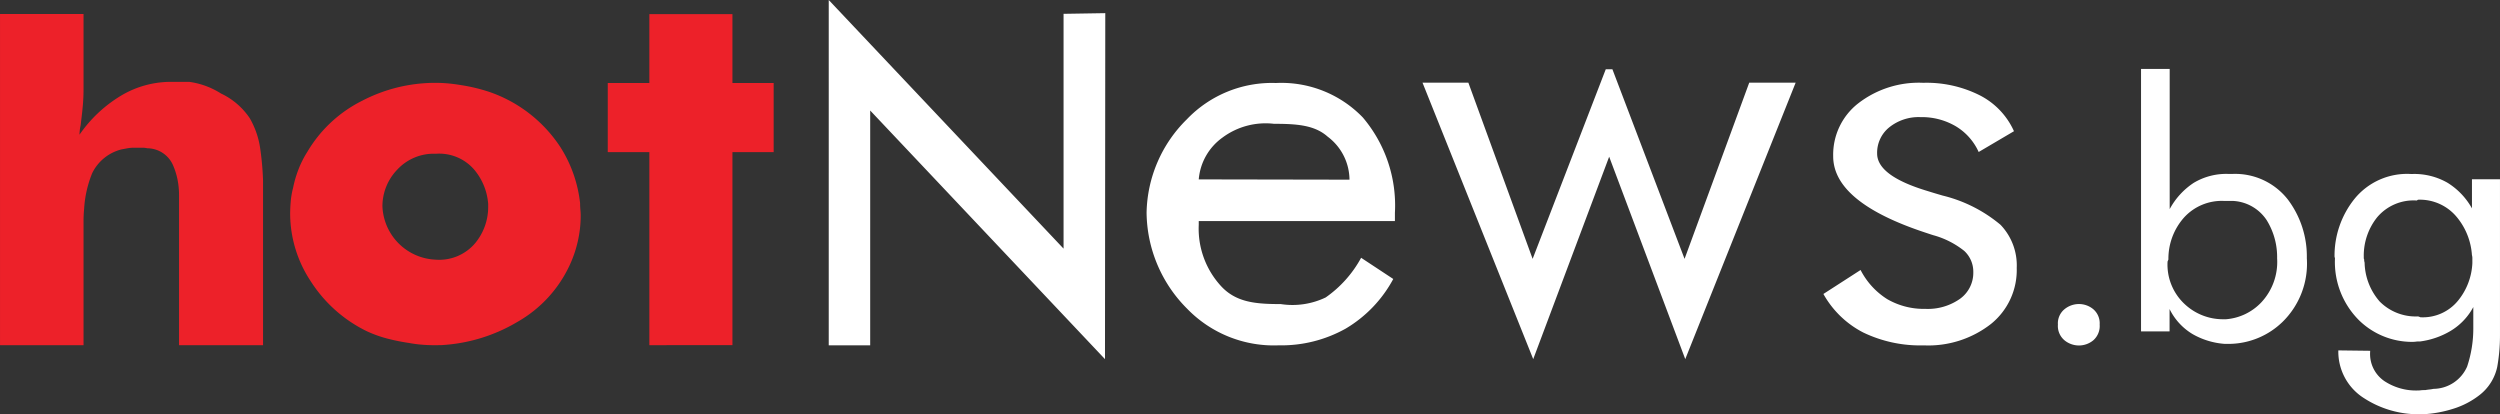 <svg xmlns="http://www.w3.org/2000/svg" width="150.774" height="24.984" viewBox="0 0 150.774 24.984">
  <rect x="0" y="0" width="150.774" height="24.984" fill="#333333" stroke="none"/>
  <g id="hotNews_logo" transform="translate(-394.032 -14.082)">
    <path id="News.bg" d="M540.032,39.066h-.115a6.025,6.025,0,0,1-3.3-.963,3.315,3.315,0,0,1-1.561-2.889l1.919.024v.05a1.98,1.98,0,0,0,.859,1.778,3.462,3.462,0,0,0,1.957.567c.069,0,.146,0,.231-.012s.179-.013.281-.013c.086-.016.17-.028.257-.037a1.694,1.694,0,0,0,.23-.037,2.24,2.24,0,0,0,2.034-1.346,7.25,7.25,0,0,0,.372-2.334V32.6a3.72,3.72,0,0,1-1.4,1.457,4.821,4.821,0,0,1-1.8.617c-.086,0-.175,0-.269.013s-.183.013-.268.013a4.575,4.575,0,0,1-3.135-1.283,4.952,4.952,0,0,1-1.471-3.755l-.026-.1a5.475,5.475,0,0,1,1.19-3.469,4.085,4.085,0,0,1,3.417-1.518h.1a4.023,4.023,0,0,1,2.11.531,4.231,4.231,0,0,1,1.471,1.544V24.892h1.69V34.3a10.85,10.85,0,0,1-.167,1.915,2.921,2.921,0,0,1-1.063,1.69,4.958,4.958,0,0,1-1.586.828,7.276,7.276,0,0,1-1.818.333Zm-.244-12.891a2.874,2.874,0,0,0-2.392,1.013,3.7,3.7,0,0,0-.806,2.371v.075a.207.207,0,0,0,.025.1v.025a.35.35,0,0,0,.013.112.267.267,0,0,1,.013.085,3.681,3.681,0,0,0,.908,2.309,3.062,3.062,0,0,0,2.317.9.052.052,0,0,1,.039.014.049.049,0,0,0,.038.011.077.077,0,0,1,.051.025,2.739,2.739,0,0,0,2.3-1.024,3.852,3.852,0,0,0,.845-2.236v-.309a.712.712,0,0,0-.026-.185,4,4,0,0,0-.9-2.272,2.89,2.89,0,0,0-2.354-1.062ZM491.08,23.533,486.5,35.741l-6.677-16.673h2.765l3.876,10.626,4.411-11.436h.4l4.352,11.436,3.9-10.626h2.8l-6.658,16.673Zm-44.567-2.786V34.908h-2.5V14.082l14.162,14.995V14.916l2.516-.041-.018,20.867Zm72.031,13.861a1.127,1.127,0,0,1-.4-.952,1.1,1.1,0,0,1,.4-.928,1.377,1.377,0,0,1,.86-.31,1.357,1.357,0,0,1,.871.31,1.118,1.118,0,0,1,.387.928,1.146,1.146,0,0,1-.387.952,1.362,1.362,0,0,1-.871.31A1.382,1.382,0,0,1,518.543,34.608ZM506.4,34.133a5.779,5.779,0,0,1-2.4-2.322l2.243-1.446a4.493,4.493,0,0,0,1.608,1.759,4.414,4.414,0,0,0,2.3.586,3.366,3.366,0,0,0,2.09-.608,1.932,1.932,0,0,0,.8-1.6,1.708,1.708,0,0,0-.545-1.287,5.184,5.184,0,0,0-1.871-.949c-.091-.027-.234-.076-.434-.142q-5.607-1.84-5.6-4.623a3.921,3.921,0,0,1,1.512-3.187,5.969,5.969,0,0,1,3.92-1.238,7.146,7.146,0,0,1,3.422.761,4.5,4.5,0,0,1,2.049,2.158l-2.129,1.254a3.473,3.473,0,0,0-1.386-1.555,4.036,4.036,0,0,0-2.122-.548,2.83,2.83,0,0,0-1.889.619,1.967,1.967,0,0,0-.727,1.577q0,1.349,3.05,2.263c.383.121.688.209.911.274a8.6,8.6,0,0,1,3.479,1.759,3.537,3.537,0,0,1,.979,2.607,4.173,4.173,0,0,1-1.552,3.374,6.139,6.139,0,0,1-4.053,1.292A7.9,7.9,0,0,1,506.4,34.133ZM465.627,32.7a8.291,8.291,0,0,1-2.445-5.793,8.1,8.1,0,0,1,2.428-5.629,7.094,7.094,0,0,1,5.369-2.19,6.824,6.824,0,0,1,5.247,2.081,8.2,8.2,0,0,1,1.933,5.747v.5H466.328v.224a5.116,5.116,0,0,0,1.371,3.726c.913.967,2.106,1.055,3.575,1.055a4.628,4.628,0,0,0,2.709-.4,6.966,6.966,0,0,0,2.138-2.392l1.938,1.278a7.721,7.721,0,0,1-2.868,2.993,7.953,7.953,0,0,1-4.048,1.009A7.277,7.277,0,0,1,465.627,32.7Zm2.138-10.325a3.451,3.451,0,0,0-1.437,2.526l9.091.017V24.9a3.273,3.273,0,0,0-1.316-2.576c-.786-.7-1.866-.775-3.236-.775A4.361,4.361,0,0,0,467.765,22.375Zm60.758,12.444h-.345a4.553,4.553,0,0,1-1.9-.581,3.617,3.617,0,0,1-1.4-1.518v1.347h-1.721V18.241h1.728v8.453a4.379,4.379,0,0,1,1.442-1.58,3.806,3.806,0,0,1,2.081-.543h.281a4.035,4.035,0,0,1,3.331,1.555,5.7,5.7,0,0,1,1.136,3.532,4.913,4.913,0,0,1-1.443,3.816,4.685,4.685,0,0,1-3.152,1.346Zm-2.783-7.606a3.739,3.739,0,0,0-.932,2.518l-.051.123a3.252,3.252,0,0,0,1.033,2.569,3.374,3.374,0,0,0,2.286.913h.2a3.286,3.286,0,0,0,2.13-1.013,3.564,3.564,0,0,0,.958-2.667,4.207,4.207,0,0,0-.638-2.309,2.588,2.588,0,0,0-2.042-1.148h-.536A3.078,3.078,0,0,0,525.74,27.213Z" fill="#fff"/>
    <path id="Hot" d="M420.4,34.9h-.233c-.239,0-.482-.012-.734-.034a7.381,7.381,0,0,1-.734-.1,12.427,12.427,0,0,1-1.326-.269,7.276,7.276,0,0,1-1.22-.44,8.337,8.337,0,0,1-3.368-2.993,7.408,7.408,0,0,1-1.254-4.073c0-.248.013-.507.036-.778a4.911,4.911,0,0,1,.143-.811,6.629,6.629,0,0,1,.322-1.1,5.963,5.963,0,0,1,.537-1.065,7.966,7.966,0,0,1,3.3-3.076,9.558,9.558,0,0,1,4.407-1.083q.394,0,.77.034c.25.022.508.057.77.1a10.419,10.419,0,0,1,1.756.423,8.378,8.378,0,0,1,4.263,3.329,7.9,7.9,0,0,1,1.183,3.38,3.877,3.877,0,0,0,.018.39c.012.123.018.242.018.355,0,.158-.006.321-.018.491s-.03.332-.053.49a7.141,7.141,0,0,1-.573,1.959,7.616,7.616,0,0,1-3.172,3.466,10.055,10.055,0,0,1-4.568,1.4Zm-2.426-10.57a3.183,3.183,0,0,0-.878,2.184,3.352,3.352,0,0,0,3.224,3.229,2.837,2.837,0,0,0,2.366-.992,3.411,3.411,0,0,0,.788-2.169v-.2a3.625,3.625,0,0,0-.843-2.069,2.786,2.786,0,0,0-2.311-.958A3,3,0,0,0,417.97,24.335ZM404.83,34.9V25.858a5.128,5.128,0,0,0-.034-.581,4.328,4.328,0,0,0-.313-1.194,1.7,1.7,0,0,0-1.165-1.007,1.58,1.58,0,0,0-.4-.051,1.167,1.167,0,0,0-.277-.033h-.557a2.1,2.1,0,0,0-.365.033l-.365.068a2.7,2.7,0,0,0-1.763,1.434,6.78,6.78,0,0,0-.486,2.151q-.035.375-.035.733V34.9h-5.037V14.928h5.037v4.545q0,.545-.052,1.076c-.034.353-.076.711-.121,1.075-.023.113-.041.216-.052.308a2.137,2.137,0,0,0-.018.273,8.136,8.136,0,0,1,2.493-2.347,5.859,5.859,0,0,1,3.2-.837h.939a4.771,4.771,0,0,1,1.9.7,4.3,4.3,0,0,1,1.738,1.493,5.115,5.115,0,0,1,.626,1.809,17.471,17.471,0,0,1,.173,1.947V34.9Zm28.364,0V23.256h-2.508V19.087h2.508V14.933h5.011v4.154h2.486v4.169h-2.486V34.895Z" fill="#ed2129"/>
  </g>
</svg>
